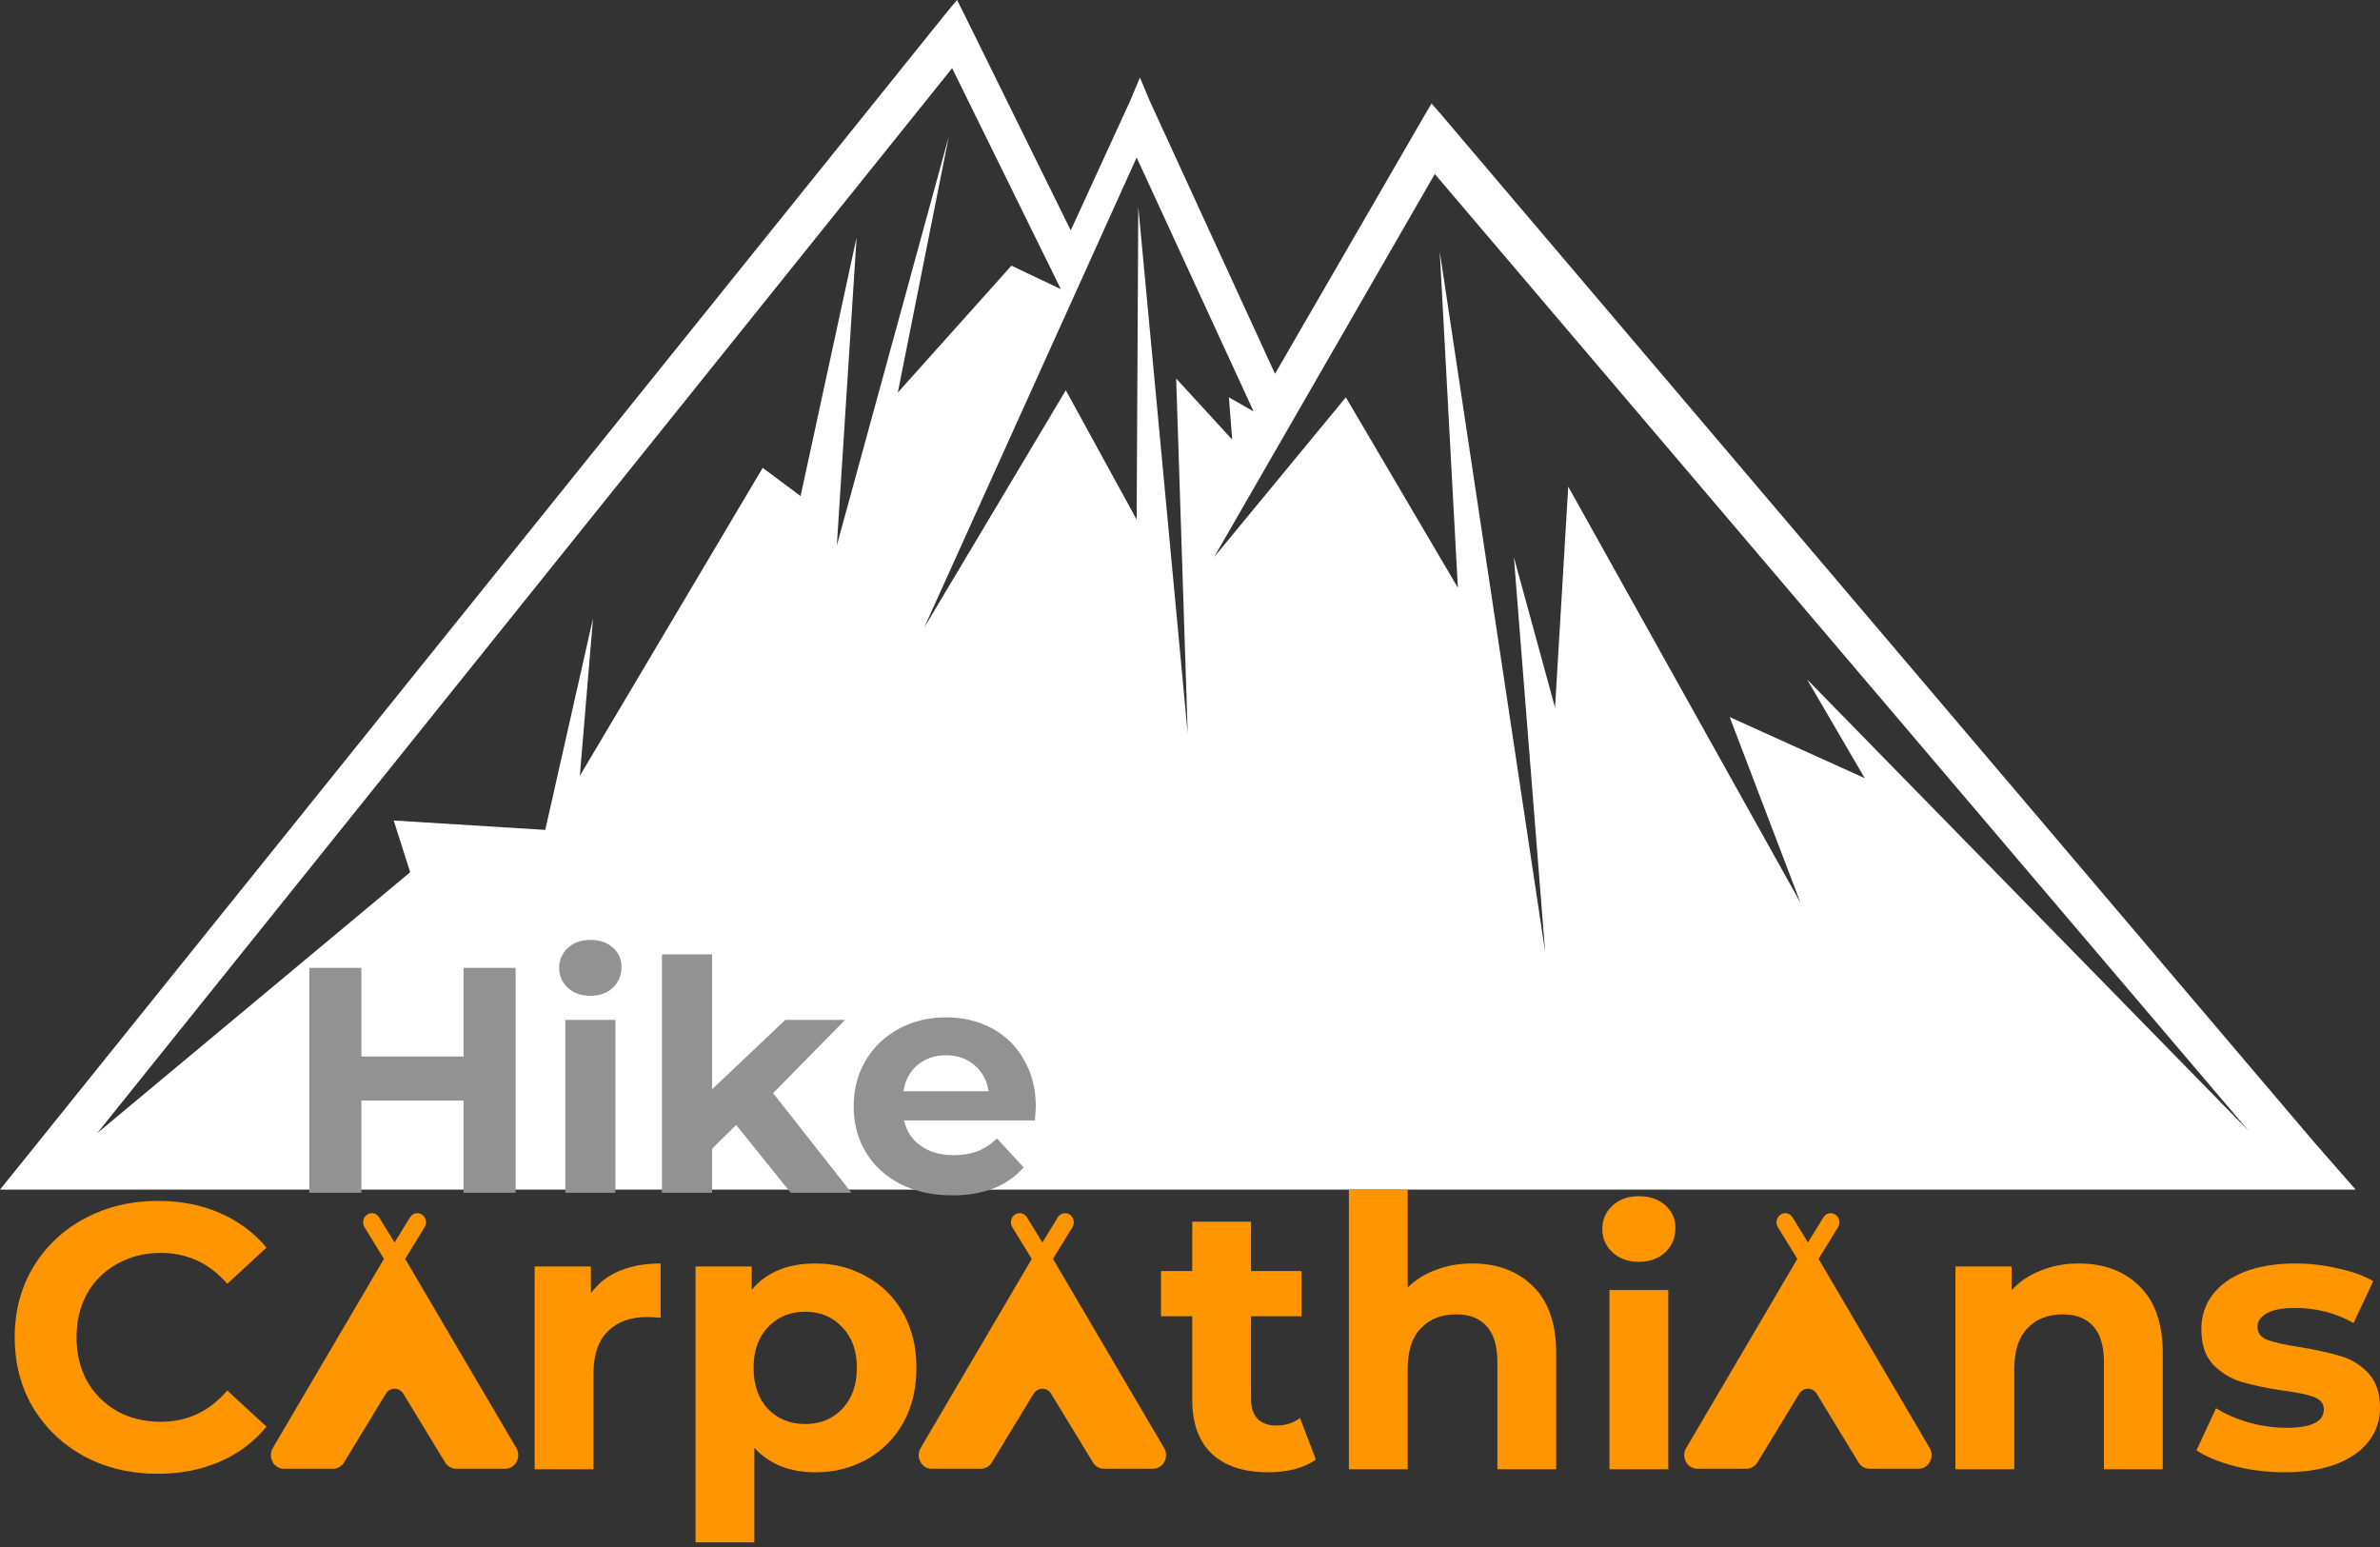<svg width="200" height="130" viewBox="0 0 200 130" fill="none" xmlns="http://www.w3.org/2000/svg">
<rect x="0" y="0" width="200" height="130" fill="#333333" stroke="none"/>
<path d="M120.987 9.483L120.295 8.693L119.603 9.878L107.144 31.412L96.623 8.495L95.793 6.52L94.962 8.495L89.979 19.361L81.119 1.383L80.427 0L79.597 0.988L3.184 96.015L0 99.966H3.876H193.939H197.953L194.493 96.015L120.987 9.483ZM80.012 5.729L89.148 24.3L84.995 22.325L75.444 32.993L79.735 11.459L70.322 45.834L71.983 19.954L67.276 41.686L64.093 39.315L48.727 65.195L49.834 51.959L45.82 69.739L33.084 68.949L34.469 73.296L8.167 95.225L80.012 5.729ZM103.545 36.944L98.838 31.808L99.807 61.639L95.654 17.385L95.516 43.661L89.564 32.795L77.659 52.749L95.516 13.237L105.344 34.573L103.268 33.388L103.545 36.944ZM156.702 65.393L145.35 60.256L151.303 75.864L131.784 40.895L130.677 59.466L127.216 46.822L129.846 80.013L120.987 21.139L122.51 49.391L113.096 33.388L102.022 46.822L120.572 14.62L188.955 95.027L151.857 57.095L156.702 65.393Z" fill="white"/>
<path d="M13.239 123.848C10.98 123.848 8.932 123.362 7.095 122.391C5.279 121.398 3.843 120.036 2.787 118.305C1.753 116.552 1.235 114.578 1.235 112.382C1.235 110.186 1.753 108.222 2.787 106.491C3.843 104.738 5.279 103.377 7.095 102.405C8.932 101.413 10.991 100.917 13.271 100.917C15.192 100.917 16.924 101.254 18.465 101.93C20.028 102.606 21.337 103.577 22.393 104.844L19.099 107.885C17.599 106.153 15.741 105.287 13.524 105.287C12.152 105.287 10.927 105.594 9.85 106.206C8.773 106.797 7.929 107.631 7.316 108.708C6.725 109.785 6.43 111.01 6.43 112.382C6.43 113.755 6.725 114.979 7.316 116.056C7.929 117.133 8.773 117.978 9.85 118.59C10.927 119.181 12.152 119.477 13.524 119.477C15.741 119.477 17.599 118.6 19.099 116.848L22.393 119.888C21.337 121.176 20.028 122.158 18.465 122.834C16.903 123.51 15.161 123.848 13.239 123.848Z" fill="#FF9500"/>
<path d="M49.653 108.676C50.244 107.853 51.036 107.23 52.028 106.808C53.041 106.385 54.203 106.174 55.512 106.174V110.735C54.963 110.693 54.593 110.672 54.403 110.672C52.989 110.672 51.88 111.073 51.078 111.875C50.275 112.657 49.874 113.839 49.874 115.423V123.467H44.933V106.428H49.653V108.676Z" fill="#FF9500"/>
<path d="M68.522 106.174C70.105 106.174 71.541 106.544 72.829 107.283C74.138 108.001 75.162 109.025 75.901 110.355C76.64 111.664 77.01 113.195 77.01 114.948C77.01 116.7 76.64 118.241 75.901 119.572C75.162 120.881 74.138 121.905 72.829 122.644C71.541 123.362 70.105 123.721 68.522 123.721C66.347 123.721 64.636 123.035 63.391 121.662V129.612H58.45V106.428H63.169V108.391C64.394 106.913 66.178 106.174 68.522 106.174ZM67.666 119.667C68.933 119.667 69.968 119.244 70.77 118.4C71.594 117.534 72.006 116.383 72.006 114.948C72.006 113.512 71.594 112.372 70.77 111.527C69.968 110.661 68.933 110.228 67.666 110.228C66.4 110.228 65.354 110.661 64.531 111.527C63.729 112.372 63.327 113.512 63.327 114.948C63.327 116.383 63.729 117.534 64.531 118.4C65.354 119.244 66.4 119.667 67.666 119.667Z" fill="#FF9500"/>
<path d="M110.577 122.644C110.092 123.003 109.49 123.277 108.772 123.467C108.075 123.636 107.336 123.721 106.555 123.721C104.528 123.721 102.955 123.204 101.836 122.169C100.738 121.134 100.189 119.614 100.189 117.608V110.608H97.56V106.808H100.189V102.659H105.13V106.808H109.374V110.608H105.13V117.545C105.13 118.263 105.309 118.822 105.668 119.223C106.048 119.603 106.576 119.793 107.252 119.793C108.033 119.793 108.698 119.582 109.247 119.16L110.577 122.644Z" fill="#FF9500"/>
<path d="M123.708 106.174C125.819 106.174 127.519 106.808 128.807 108.075C130.116 109.342 130.771 111.221 130.771 113.712V123.467H125.83V114.472C125.83 113.121 125.534 112.118 124.943 111.464C124.352 110.788 123.497 110.45 122.378 110.45C121.132 110.45 120.139 110.841 119.4 111.622C118.661 112.382 118.292 113.522 118.292 115.043V123.467H113.351V99.966H118.292V108.201C118.946 107.547 119.738 107.051 120.667 106.713C121.596 106.354 122.61 106.174 123.708 106.174Z" fill="#FF9500"/>
<path d="M135.25 108.407H140.19V123.467H135.25V108.407ZM137.72 106.032C136.812 106.032 136.073 105.768 135.503 105.24C134.933 104.712 134.648 104.057 134.648 103.276C134.648 102.495 134.933 101.84 135.503 101.313C136.073 100.785 136.812 100.521 137.72 100.521C138.628 100.521 139.367 100.774 139.937 101.281C140.507 101.788 140.792 102.421 140.792 103.181C140.792 104.005 140.507 104.691 139.937 105.24C139.367 105.768 138.628 106.032 137.72 106.032Z" fill="#FF9500"/>
<path d="M174.681 106.174C176.792 106.174 178.492 106.808 179.78 108.075C181.089 109.342 181.744 111.221 181.744 113.712V123.467H176.803V114.472C176.803 113.121 176.507 112.118 175.916 111.464C175.325 110.788 174.47 110.45 173.351 110.45C172.105 110.45 171.112 110.841 170.373 111.622C169.634 112.382 169.265 113.522 169.265 115.043V123.467H164.324V106.428H169.043V108.423C169.698 107.705 170.511 107.156 171.482 106.776C172.453 106.375 173.52 106.174 174.681 106.174Z" fill="#FF9500"/>
<path d="M191.955 123.721C190.541 123.721 189.158 123.552 187.806 123.214C186.455 122.855 185.378 122.412 184.576 121.884L186.223 118.337C186.983 118.822 187.901 119.223 188.978 119.54C190.055 119.836 191.111 119.983 192.145 119.983C194.236 119.983 195.281 119.466 195.281 118.432C195.281 117.946 194.996 117.597 194.426 117.386C193.856 117.175 192.979 116.996 191.797 116.848C190.403 116.637 189.253 116.394 188.345 116.119C187.437 115.845 186.645 115.359 185.969 114.662C185.315 113.966 184.987 112.973 184.987 111.685C184.987 110.608 185.293 109.658 185.906 108.835C186.539 107.99 187.447 107.336 188.63 106.871C189.833 106.407 191.248 106.174 192.874 106.174C194.077 106.174 195.27 106.311 196.453 106.586C197.656 106.839 198.649 107.198 199.43 107.663L197.783 111.179C196.284 110.334 194.647 109.912 192.874 109.912C191.818 109.912 191.026 110.059 190.498 110.355C189.97 110.651 189.707 111.031 189.707 111.495C189.707 112.023 189.992 112.393 190.562 112.604C191.132 112.815 192.04 113.016 193.286 113.206C194.679 113.438 195.819 113.691 196.706 113.966C197.593 114.219 198.364 114.694 199.018 115.391C199.673 116.088 200 117.059 200 118.305C200 119.361 199.683 120.3 199.05 121.124C198.416 121.947 197.487 122.591 196.263 123.056C195.059 123.499 193.623 123.721 191.955 123.721Z" fill="#FF9500"/>
<path d="M43.329 81.332V100.233H38.955V92.484H30.369V100.233H25.995V81.332H30.369V88.784H38.955V81.332H43.329ZM47.504 85.707H51.716V100.233H47.504V85.707ZM49.61 83.681C48.836 83.681 48.206 83.457 47.72 83.007C47.234 82.556 46.991 81.999 46.991 81.332C46.991 80.666 47.234 80.109 47.72 79.659C48.206 79.209 48.836 78.984 49.61 78.984C50.384 78.984 51.014 79.2 51.5 79.632C51.986 80.064 52.229 80.603 52.229 81.251C52.229 81.954 51.986 82.538 51.5 83.007C51.014 83.457 50.384 83.681 49.61 83.681ZM61.862 94.535L59.837 96.534V100.233H55.625V80.198H59.837V91.538L65.993 85.707H71.015L64.967 91.862L71.555 100.233H66.452L61.862 94.535ZM87.046 93.023C87.046 93.078 87.019 93.456 86.965 94.157H75.976C76.174 95.058 76.642 95.769 77.38 96.29C78.118 96.812 79.036 97.073 80.134 97.073C80.89 97.073 81.556 96.966 82.132 96.749C82.726 96.516 83.275 96.156 83.779 95.669L86.02 98.1C84.652 99.665 82.654 100.449 80.026 100.449C78.388 100.449 76.939 100.134 75.679 99.504C74.419 98.856 73.447 97.965 72.763 96.831C72.079 95.697 71.737 94.409 71.737 92.969C71.737 91.547 72.07 90.269 72.736 89.135C73.42 87.984 74.347 87.093 75.517 86.463C76.705 85.814 78.028 85.49 79.486 85.49C80.908 85.49 82.195 85.796 83.347 86.409C84.499 87.02 85.399 87.903 86.047 89.055C86.713 90.189 87.046 91.511 87.046 93.023ZM79.513 88.677C78.559 88.677 77.758 88.947 77.11 89.487C76.462 90.026 76.066 90.764 75.922 91.701H83.077C82.933 90.782 82.537 90.053 81.889 89.513C81.241 88.956 80.449 88.677 79.513 88.677Z" fill="#929292"/>
<path d="M22.931 121.674L32.266 105.789L30.633 103.13C30.415 102.774 30.511 102.299 30.849 102.069C31.188 101.839 31.639 101.94 31.858 102.297L33.156 104.412L34.456 102.297C34.674 101.941 35.126 101.839 35.464 102.069C35.802 102.299 35.899 102.774 35.681 103.13L34.048 105.79L43.384 121.674C43.594 122.028 43.605 122.47 43.413 122.835C43.222 123.2 42.856 123.423 42.461 123.423H38.329C37.956 123.423 37.608 123.223 37.407 122.893L33.896 117.125C33.734 116.86 33.456 116.7 33.157 116.7C32.859 116.7 32.58 116.86 32.418 117.125L28.91 122.893C28.709 123.224 28.361 123.424 27.987 123.424H23.854C23.458 123.424 23.093 123.201 22.901 122.835C22.709 122.469 22.72 122.027 22.931 121.674Z" fill="#FF9500"/>
<path d="M77.368 121.674L86.704 105.789L85.07 103.13C84.852 102.774 84.948 102.299 85.287 102.069C85.625 101.839 86.077 101.94 86.296 102.297L87.594 104.412L88.893 102.297C89.112 101.941 89.564 101.839 89.901 102.069C90.239 102.299 90.336 102.774 90.118 103.13L88.486 105.79L97.821 121.674C98.031 122.028 98.043 122.47 97.85 122.835C97.659 123.2 97.294 123.423 96.898 123.423H92.766C92.393 123.423 92.046 123.223 91.844 122.893L88.333 117.125C88.172 116.86 87.893 116.7 87.594 116.7C87.296 116.7 87.017 116.86 86.856 117.125L83.347 122.893C83.146 123.224 82.798 123.424 82.424 123.424H78.291C77.895 123.424 77.53 123.201 77.338 122.835C77.147 122.469 77.157 122.027 77.368 121.674Z" fill="#FF9500"/>
<path d="M141.703 121.674L151.038 105.789L149.405 103.13C149.187 102.774 149.283 102.299 149.621 102.069C149.96 101.839 150.411 101.94 150.63 102.297L151.928 104.412L153.228 102.297C153.446 101.941 153.898 101.839 154.236 102.069C154.574 102.299 154.671 102.774 154.453 103.13L152.82 105.79L162.156 121.674C162.366 122.028 162.377 122.47 162.185 122.835C161.994 123.2 161.628 123.423 161.233 123.423H157.101C156.728 123.423 156.38 123.223 156.178 122.893L152.668 117.125C152.506 116.86 152.228 116.7 151.929 116.7C151.631 116.7 151.352 116.86 151.19 117.125L147.682 122.893C147.481 123.224 147.133 123.424 146.759 123.424H142.626C142.23 123.424 141.865 123.201 141.673 122.835C141.481 122.469 141.492 122.027 141.703 121.674Z" fill="#FF9500"/>
</svg>
